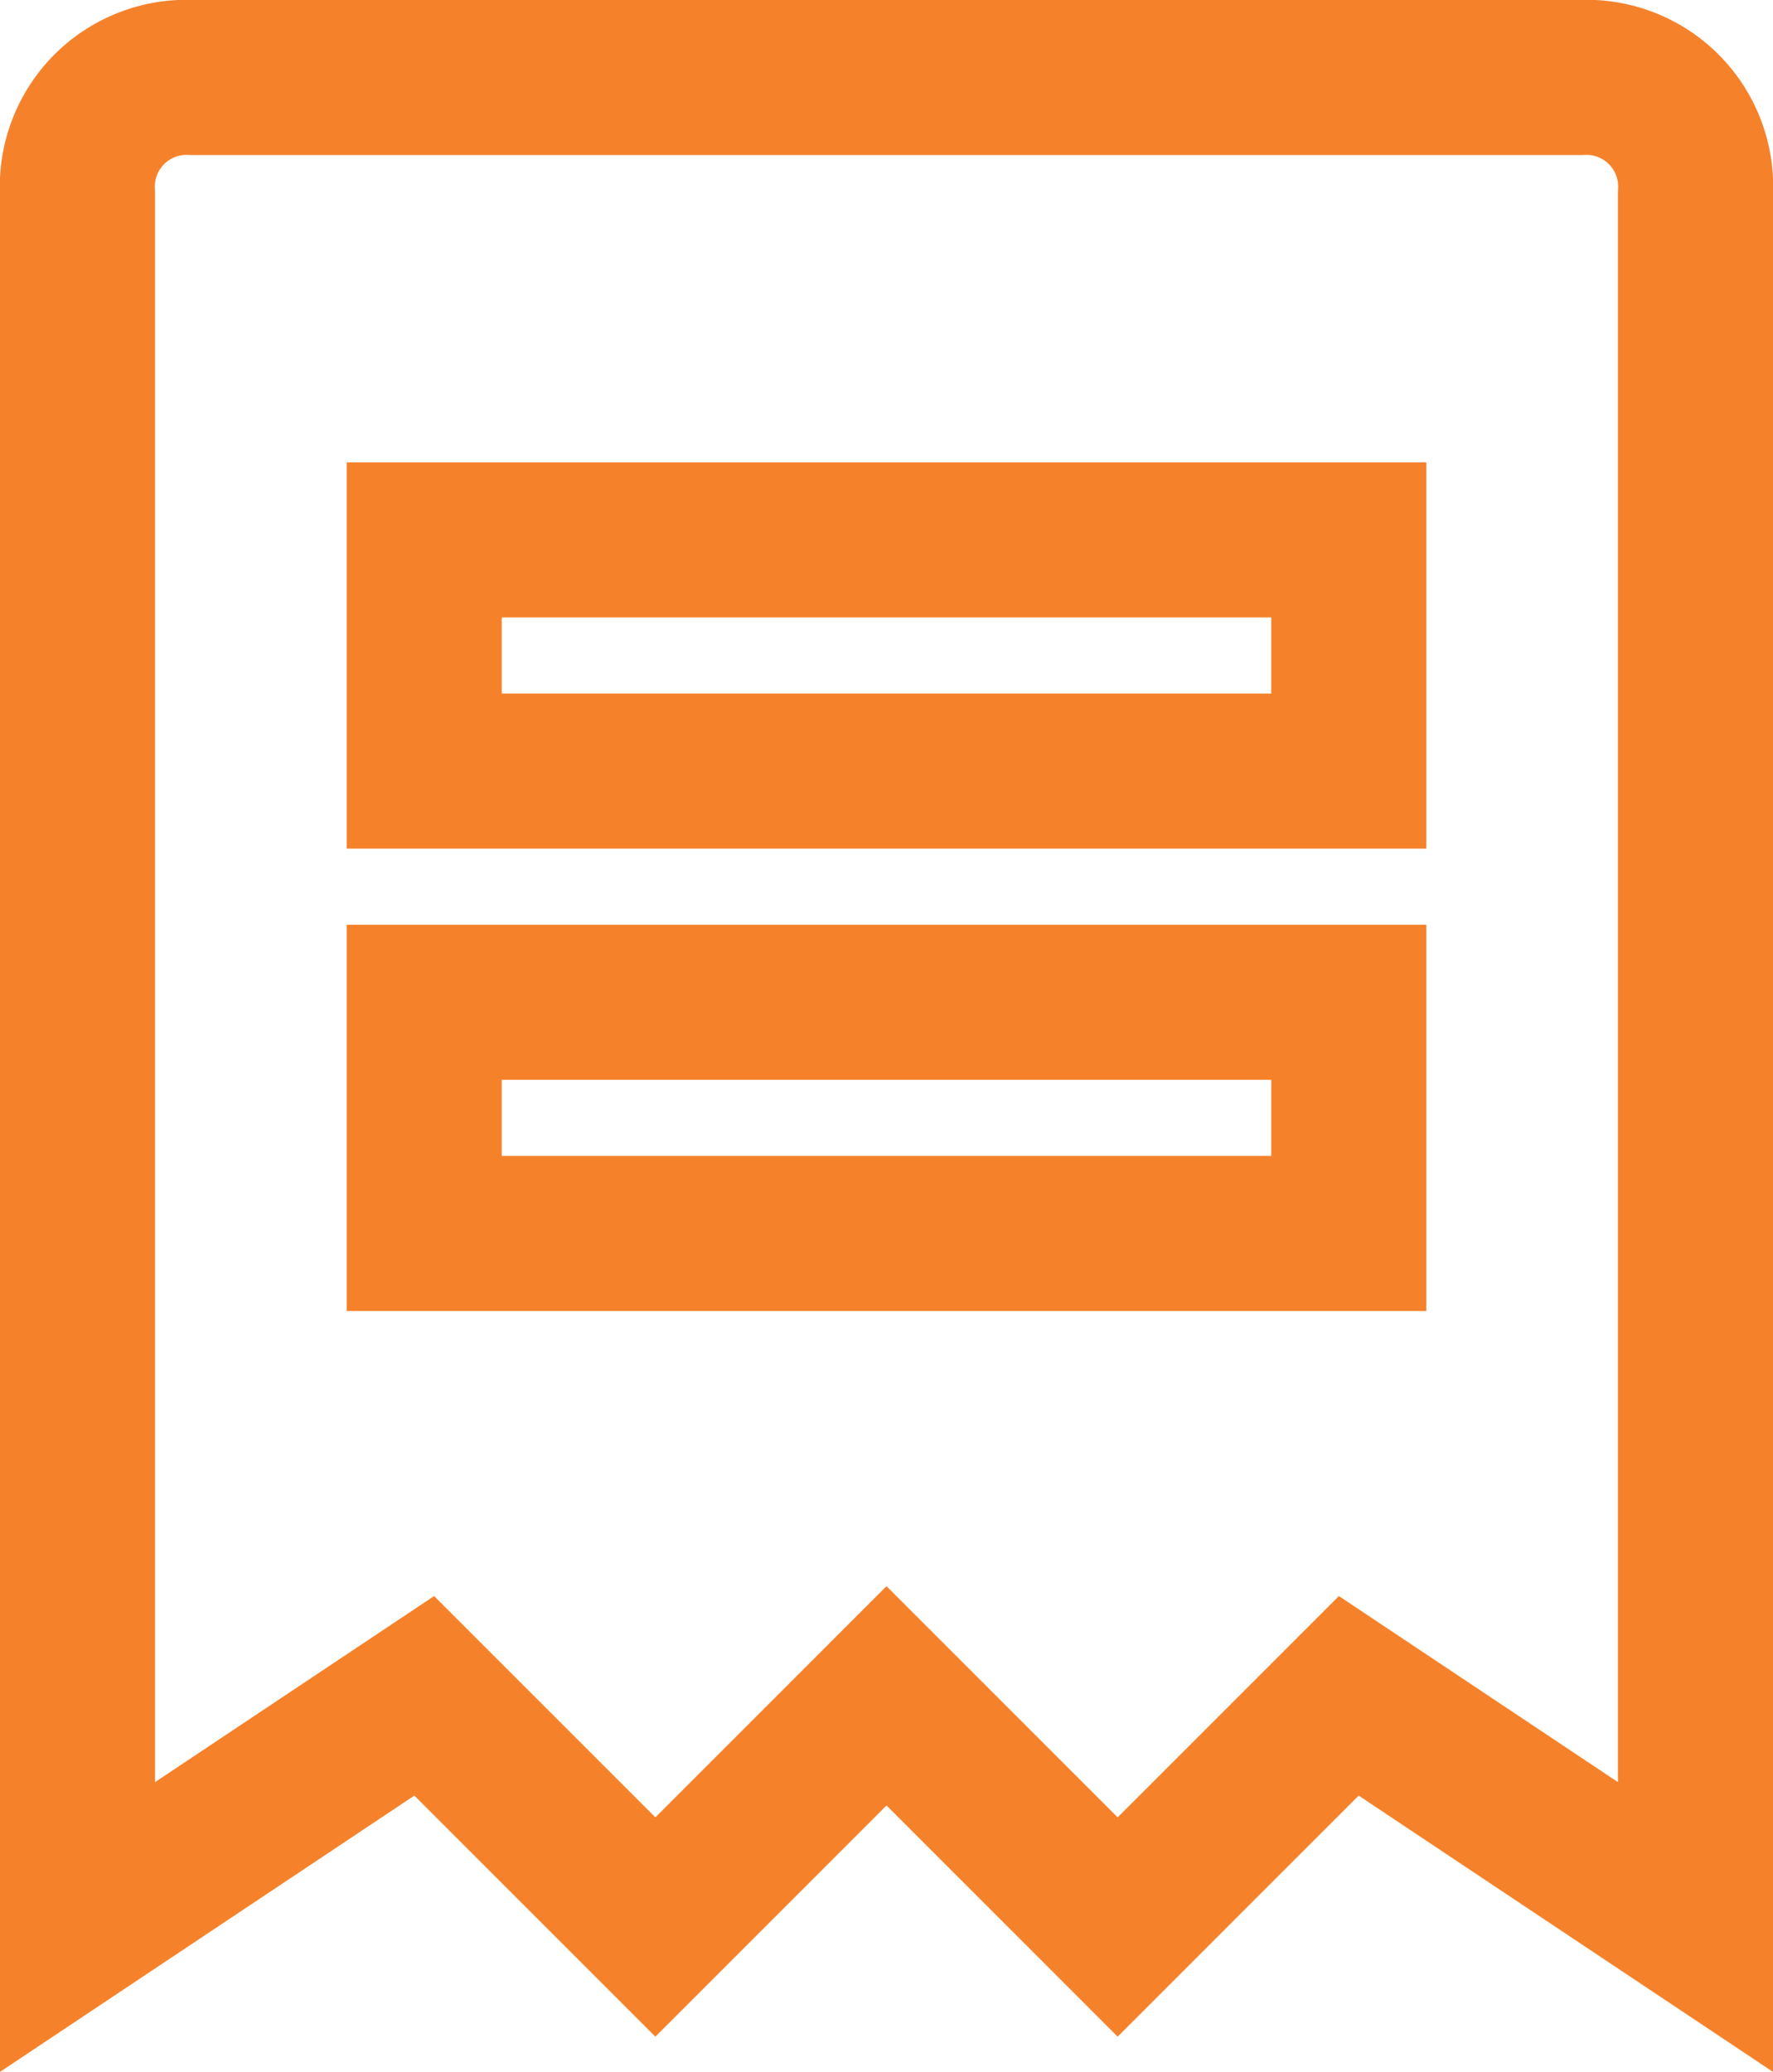 <svg xmlns="http://www.w3.org/2000/svg" width="80.045" height="93.52" viewBox="0 0 80.045 93.52">
  <g id="icon_Invoices" transform="translate(3.5 3.5)">
    <path id="Caminho_102" data-name="Caminho 102" d="M68.828,0H6.218A4.929,4.929,0,0,0,1,5.218V83.48L16.653,73.045,27.088,83.48,37.523,73.045,47.958,83.48,58.393,73.045,74.045,83.48V5.218A4.929,4.929,0,0,0,68.828,0ZM58.393,52.175H16.653V41.74h41.74Zm0-20.87H16.653V20.87h41.74Z" transform="translate(-1)" fill="none" stroke="#f5822b" stroke-width="7"/>
  </g>
</svg>
